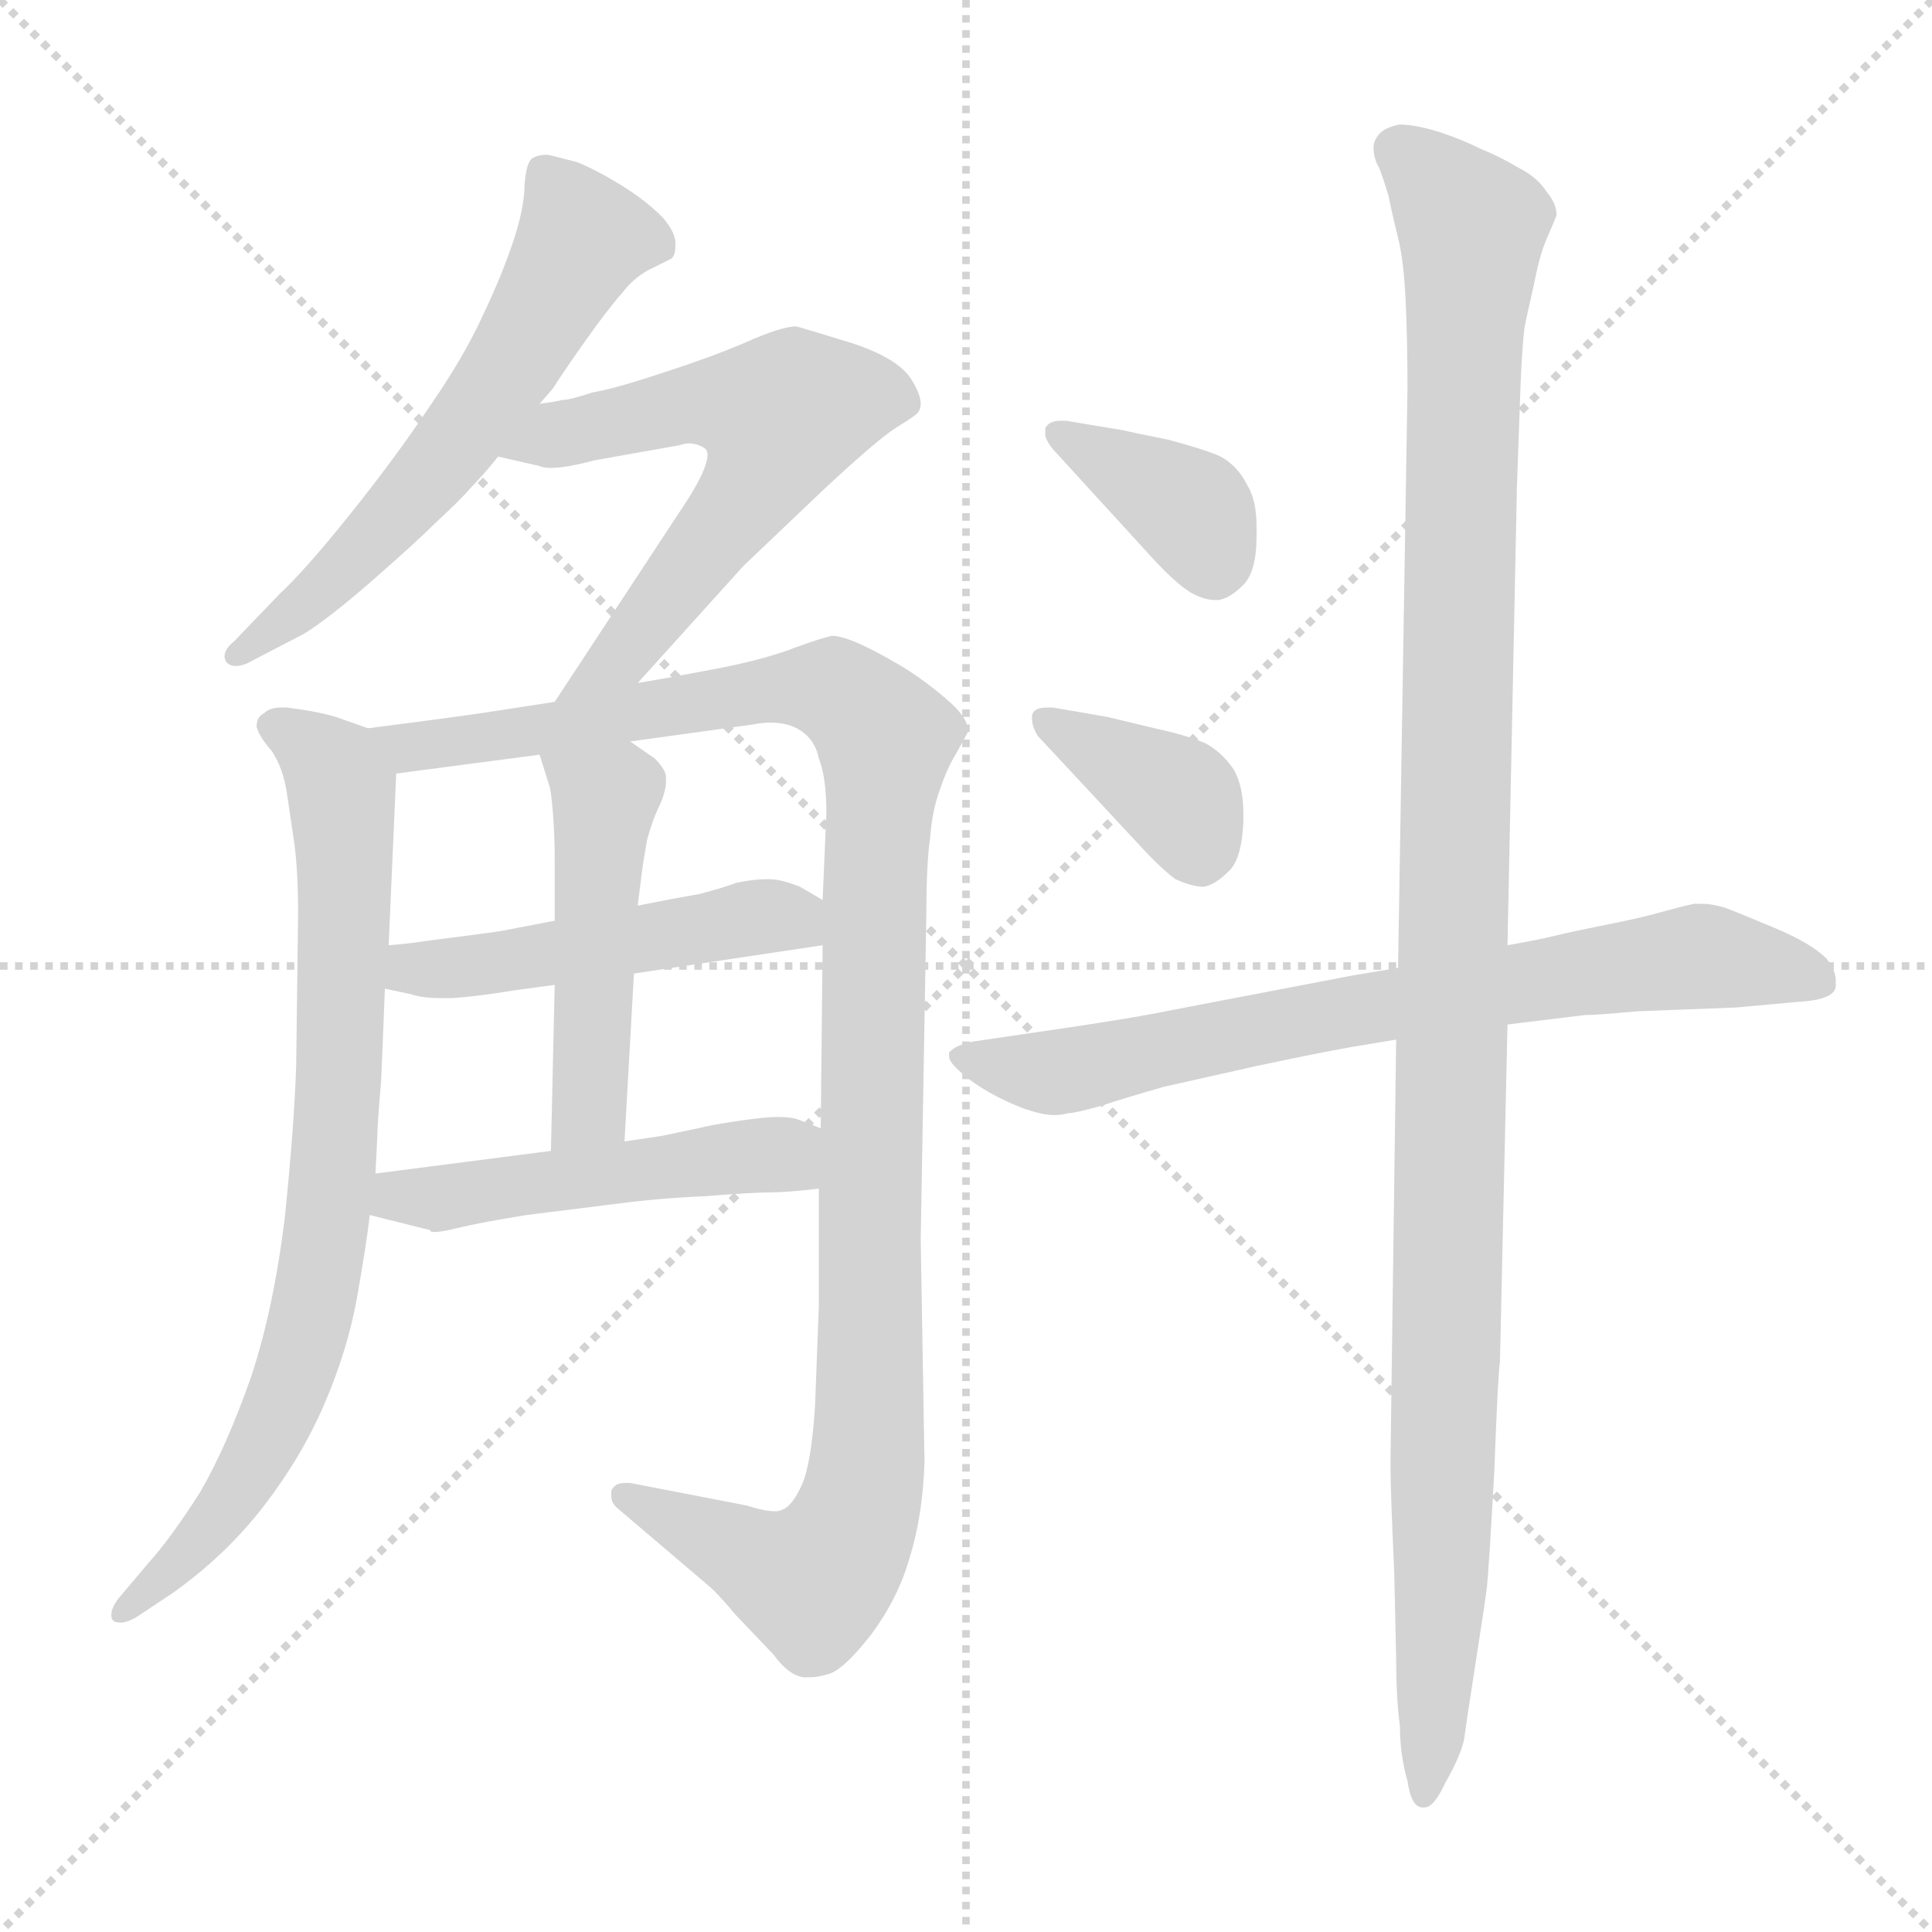 <svg xmlns="http://www.w3.org/2000/svg" version="1.1" viewBox="0 0 1024 1024">
  <g stroke="lightgray" stroke-dasharray="1,1" stroke-width="1" transform="scale(4, 4)">
    <line x1="0" y1="0" x2="256" y2="256" />
    <line x1="256" y1="0" x2="0" y2="256" />
    <line x1="128" y1="0" x2="128" y2="256" />
    <line x1="0" y1="128" x2="256" y2="128" />
  </g>
  <g transform="scale(1.0, -1.0) translate(0.0, -780.00)">
    <style type="text/css">
      
        @keyframes keyframes0 {
          from {
            stroke: blue;
            stroke-dashoffset: 586;
            stroke-width: 128;
          }
          66% {
            animation-timing-function: step-end;
            stroke: blue;
            stroke-dashoffset: 0;
            stroke-width: 128;
          }
          to {
            stroke: black;
            stroke-width: 1024;
          }
        }
        #make-me-a-hanzi-animation-0 {
          animation: keyframes0 0.727s both;
          animation-delay: 0s;
          animation-timing-function: linear;
        }
      
        @keyframes keyframes1 {
          from {
            stroke: blue;
            stroke-dashoffset: 591;
            stroke-width: 128;
          }
          66% {
            animation-timing-function: step-end;
            stroke: blue;
            stroke-dashoffset: 0;
            stroke-width: 128;
          }
          to {
            stroke: black;
            stroke-width: 1024;
          }
        }
        #make-me-a-hanzi-animation-1 {
          animation: keyframes1 0.731s both;
          animation-delay: 0.727s;
          animation-timing-function: linear;
        }
      
        @keyframes keyframes2 {
          from {
            stroke: blue;
            stroke-dashoffset: 776;
            stroke-width: 128;
          }
          72% {
            animation-timing-function: step-end;
            stroke: blue;
            stroke-dashoffset: 0;
            stroke-width: 128;
          }
          to {
            stroke: black;
            stroke-width: 1024;
          }
        }
        #make-me-a-hanzi-animation-2 {
          animation: keyframes2 0.882s both;
          animation-delay: 1.458s;
          animation-timing-function: linear;
        }
      
        @keyframes keyframes3 {
          from {
            stroke: blue;
            stroke-dashoffset: 1102;
            stroke-width: 128;
          }
          78% {
            animation-timing-function: step-end;
            stroke: blue;
            stroke-dashoffset: 0;
            stroke-width: 128;
          }
          to {
            stroke: black;
            stroke-width: 1024;
          }
        }
        #make-me-a-hanzi-animation-3 {
          animation: keyframes3 1.147s both;
          animation-delay: 2.339s;
          animation-timing-function: linear;
        }
      
        @keyframes keyframes4 {
          from {
            stroke: blue;
            stroke-dashoffset: 480;
            stroke-width: 128;
          }
          61% {
            animation-timing-function: step-end;
            stroke: blue;
            stroke-dashoffset: 0;
            stroke-width: 128;
          }
          to {
            stroke: black;
            stroke-width: 1024;
          }
        }
        #make-me-a-hanzi-animation-4 {
          animation: keyframes4 0.641s both;
          animation-delay: 3.486s;
          animation-timing-function: linear;
        }
      
        @keyframes keyframes5 {
          from {
            stroke: blue;
            stroke-dashoffset: 476;
            stroke-width: 128;
          }
          61% {
            animation-timing-function: step-end;
            stroke: blue;
            stroke-dashoffset: 0;
            stroke-width: 128;
          }
          to {
            stroke: black;
            stroke-width: 1024;
          }
        }
        #make-me-a-hanzi-animation-5 {
          animation: keyframes5 0.637s both;
          animation-delay: 4.127s;
          animation-timing-function: linear;
        }
      
        @keyframes keyframes6 {
          from {
            stroke: blue;
            stroke-dashoffset: 486;
            stroke-width: 128;
          }
          61% {
            animation-timing-function: step-end;
            stroke: blue;
            stroke-dashoffset: 0;
            stroke-width: 128;
          }
          to {
            stroke: black;
            stroke-width: 1024;
          }
        }
        #make-me-a-hanzi-animation-6 {
          animation: keyframes6 0.646s both;
          animation-delay: 4.764s;
          animation-timing-function: linear;
        }
      
        @keyframes keyframes7 {
          from {
            stroke: blue;
            stroke-dashoffset: 373;
            stroke-width: 128;
          }
          55% {
            animation-timing-function: step-end;
            stroke: blue;
            stroke-dashoffset: 0;
            stroke-width: 128;
          }
          to {
            stroke: black;
            stroke-width: 1024;
          }
        }
        #make-me-a-hanzi-animation-7 {
          animation: keyframes7 0.554s both;
          animation-delay: 5.41s;
          animation-timing-function: linear;
        }
      
        @keyframes keyframes8 {
          from {
            stroke: blue;
            stroke-dashoffset: 370;
            stroke-width: 128;
          }
          55% {
            animation-timing-function: step-end;
            stroke: blue;
            stroke-dashoffset: 0;
            stroke-width: 128;
          }
          to {
            stroke: black;
            stroke-width: 1024;
          }
        }
        #make-me-a-hanzi-animation-8 {
          animation: keyframes8 0.551s both;
          animation-delay: 5.963s;
          animation-timing-function: linear;
        }
      
        @keyframes keyframes9 {
          from {
            stroke: blue;
            stroke-dashoffset: 719;
            stroke-width: 128;
          }
          70% {
            animation-timing-function: step-end;
            stroke: blue;
            stroke-dashoffset: 0;
            stroke-width: 128;
          }
          to {
            stroke: black;
            stroke-width: 1024;
          }
        }
        #make-me-a-hanzi-animation-9 {
          animation: keyframes9 0.835s both;
          animation-delay: 6.514s;
          animation-timing-function: linear;
        }
      
        @keyframes keyframes10 {
          from {
            stroke: blue;
            stroke-dashoffset: 1143;
            stroke-width: 128;
          }
          79% {
            animation-timing-function: step-end;
            stroke: blue;
            stroke-dashoffset: 0;
            stroke-width: 128;
          }
          to {
            stroke: black;
            stroke-width: 1024;
          }
        }
        #make-me-a-hanzi-animation-10 {
          animation: keyframes10 1.18s both;
          animation-delay: 7.349s;
          animation-timing-function: linear;
        }
      
    </style>
    
      <path d="M 286 566 L 293 574 Q 298 582 310 599 Q 322 616 330 625 Q 337 634 346 638 L 356 643 Q 358 645 358 650 L 358 651 Q 358 657 351 665 Q 342 674 329 682 Q 316 690 306 694 Q 295 697 290 698 Q 285 698 282 696 Q 279 694 278 682 Q 278 670 272 652 Q 266 634 256 613 Q 246 591 228 565 Q 210 538 186 508 Q 162 478 148 465 L 124 440 Q 119 436 119 432 Q 119 431 120 429 Q 122 427 125 427 Q 129 427 134 430 L 161 444 Q 174 452 197 472 Q 221 493 232 504 Q 244 515 250 522 Q 256 528 264 538 L 286 566 Z" fill="lightgray" />
    
      <path d="M 264 538 L 286 533 Q 288 532 292 532 Q 300 532 315 536 L 360 544 Q 363 545 365 545 Q 370 545 374 542 Q 375 541 375 539 Q 375 532 365 516 L 294 408 C 278 383 318 396 338 418 L 394 480 L 436 520 Q 466 548 476 554 Q 486 560 487 562 Q 488 564 488 566 Q 488 571 483 579 Q 476 590 452 598 Q 426 606 422 607 Q 414 607 394 598 Q 375 590 350 582 Q 326 574 314 572 Q 302 568 298 568 Q 294 567 286 566 C 256 561 235 545 264 538 Z" fill="lightgray" />
    
      <path d="M 195 394 L 178 400 Q 168 403 152 405 L 149 405 Q 143 405 140 402 Q 136 400 136 395 Q 137 390 144 382 Q 150 373 152 360 L 156 333 Q 158 318 158 296 L 157 216 Q 156 184 151 135 Q 145 86 133 50 Q 120 13 106 -11 Q 90 -36 79 -48 L 63 -67 Q 59 -72 59 -76 Q 59 -78 60 -79 Q 61 -80 64 -80 Q 68 -80 74 -76 L 92 -64 Q 120 -44 140 -18 Q 160 8 172 36 Q 184 64 189 91 Q 194 119 196 136 L 199 158 L 200 178 Q 200 184 202 207 Q 203 230 204 256 L 206 279 L 210 370 C 211 388 211 388 195 394 Z" fill="lightgray" />
    
      <path d="M 294 408 L 268 404 Q 250 401 195 394 C 165 390 180 366 210 370 L 286 380 L 334 387 L 399 396 Q 404 397 408 397 Q 418 397 424 393 Q 432 388 434 378 Q 438 368 438 349 L 436 303 L 436 279 L 435 182 L 434 150 L 434 88 L 432 35 Q 430 4 425 -7 Q 420 -18 415 -20 Q 413 -21 411 -21 Q 405 -21 396 -18 L 334 -6 L 331 -6 Q 326 -6 324 -10 L 324 -13 Q 324 -17 328 -20 L 375 -60 Q 380 -64 390 -76 L 410 -97 Q 418 -108 426 -109 L 429 -109 Q 434 -109 440 -107 Q 448 -104 462 -86 Q 476 -67 482 -46 Q 489 -24 490 5 L 488 123 L 491 297 Q 491 322 493 336 Q 494 350 498 361 Q 502 373 507 381 Q 512 390 513 392 L 513 393 Q 513 400 501 410 Q 488 421 476 428 Q 464 435 455 439 Q 446 443 441 443 Q 436 442 422 437 Q 407 431 382 426 Q 356 421 338 418 L 294 408 Z" fill="lightgray" />
    
      <path d="M 336 264 L 436 279 C 466 283 462 288 436 303 L 424 310 Q 414 314 408 314 L 406 314 Q 399 314 390 312 Q 382 309 370 306 Q 358 304 338 300 L 294 292 L 268 287 Q 263 286 247 284 Q 231 282 224 281 Q 218 280 206 279 C 176 276 175 262 204 256 L 218 253 Q 224 251 233 251 L 240 251 Q 254 252 272 255 L 294 258 L 336 264 Z" fill="lightgray" />
    
      <path d="M 331 175 L 336 264 L 338 300 L 340 316 Q 341 324 343 335 Q 346 346 350 354 Q 353 361 353 366 L 353 368 Q 353 372 347 378 L 334 387 C 309 404 277 409 286 380 L 291 364 Q 292 362 293 350 Q 294 338 294 325 L 294 292 L 294 258 L 292 170 C 291 140 329 145 331 175 Z" fill="lightgray" />
    
      <path d="M 196 136 L 228 128 Q 228 127 230 127 Q 234 127 242 129 Q 254 132 279 136 L 327 142 Q 350 145 374 146 Q 399 148 408 148 Q 417 148 434 150 C 464 153 463 171 435 182 L 422 187 Q 418 188 412 188 Q 406 188 392 186 Q 378 184 370 182 L 351 178 L 331 175 L 292 170 L 199 158 C 169 154 167 143 196 136 Z" fill="lightgray" />
    
      <path d="M 565 557 L 562 557 Q 556 557 554 553 L 554 550 Q 554 547 558 542 L 611 484 Q 623 471 631 466 Q 638 462 644 462 L 646 462 Q 652 463 659 470 Q 666 477 666 496 L 666 501 Q 666 515 661 523 Q 656 533 647 538 Q 638 542 619 547 Q 599 551 595 552 L 565 557 Z" fill="lightgray" />
    
      <path d="M 558 405 L 555 405 Q 548 405 547 401 L 547 399 Q 547 395 550 390 L 604 332 Q 615 320 623 314 Q 632 310 638 310 Q 644 311 651 318 Q 658 324 659 344 L 659 349 Q 659 363 654 372 Q 648 381 639 386 Q 630 390 612 394 L 587 400 L 558 405 Z" fill="lightgray" />
    
      <path d="M 799 237 L 840 242 Q 846 242 868 244 L 920 246 L 953 249 Q 972 250 973 257 L 973 260 Q 973 266 968 272 Q 960 280 941 288 Q 922 296 914 299 Q 907 301 902 301 L 898 301 Q 893 300 882 297 Q 872 294 852 290 Q 832 286 824 284 Q 816 282 799 279 L 741 267 L 717 263 L 623 245 Q 599 240 550 233 L 516 228 Q 506 226 503 222 L 503 220 Q 503 217 510 211 Q 518 204 530 198 Q 542 192 551 190 Q 555 189 559 189 Q 563 189 566 190 Q 570 190 584 194 Q 596 198 617 204 L 666 215 Q 699 222 716 225 L 740 229 L 799 237 Z" fill="lightgray" />
    
      <path d="M 740 229 L 737 7 L 737 2 Q 737 -10 739 -54 L 740 -100 Q 740 -120 742 -135 Q 742 -150 746 -164 Q 748 -178 754 -178 L 755 -178 Q 760 -178 766 -165 Q 774 -151 776 -142 Q 777 -134 782 -102 Q 787 -70 788 -62 Q 789 -54 792 0 Q 794 53 795 58 L 799 237 L 799 279 L 804 522 L 806 578 Q 807 599 808 606 Q 809 612 813 629 Q 816 645 820 654 Q 824 663 825 666 Q 825 672 820 678 Q 815 686 805 691 Q 795 697 785 701 Q 775 706 763 710 Q 750 714 742 714 Q 736 713 732 710 Q 728 706 728 702 Q 728 696 731 691 Q 733 686 736 676 Q 738 666 741 654 Q 744 642 745 621 Q 746 600 746 574 L 741 267 L 740 229 Z" fill="lightgray" />
    
    
      <clipPath id="make-me-a-hanzi-clip-0">
        <path d="M 286 566 L 293 574 Q 298 582 310 599 Q 322 616 330 625 Q 337 634 346 638 L 356 643 Q 358 645 358 650 L 358 651 Q 358 657 351 665 Q 342 674 329 682 Q 316 690 306 694 Q 295 697 290 698 Q 285 698 282 696 Q 279 694 278 682 Q 278 670 272 652 Q 266 634 256 613 Q 246 591 228 565 Q 210 538 186 508 Q 162 478 148 465 L 124 440 Q 119 436 119 432 Q 119 431 120 429 Q 122 427 125 427 Q 129 427 134 430 L 161 444 Q 174 452 197 472 Q 221 493 232 504 Q 244 515 250 522 Q 256 528 264 538 L 286 566 Z" />
      </clipPath>
      <path clip-path="url(#make-me-a-hanzi-clip-0)" d="M 347 650 L 319 655 L 307 651 L 264 576 L 224 523 L 169 466 L 124 432" fill="none" id="make-me-a-hanzi-animation-0" stroke-dasharray="458 916" stroke-linecap="round" />
    
      <clipPath id="make-me-a-hanzi-clip-1">
        <path d="M 264 538 L 286 533 Q 288 532 292 532 Q 300 532 315 536 L 360 544 Q 363 545 365 545 Q 370 545 374 542 Q 375 541 375 539 Q 375 532 365 516 L 294 408 C 278 383 318 396 338 418 L 394 480 L 436 520 Q 466 548 476 554 Q 486 560 487 562 Q 488 564 488 566 Q 488 571 483 579 Q 476 590 452 598 Q 426 606 422 607 Q 414 607 394 598 Q 375 590 350 582 Q 326 574 314 572 Q 302 568 298 568 Q 294 567 286 566 C 256 561 235 545 264 538 Z" />
      </clipPath>
      <path clip-path="url(#make-me-a-hanzi-clip-1)" d="M 270 541 L 364 566 L 400 564 L 414 557 L 384 501 L 331 434 L 301 412" fill="none" id="make-me-a-hanzi-animation-1" stroke-dasharray="463 926" stroke-linecap="round" />
    
      <clipPath id="make-me-a-hanzi-clip-2">
        <path d="M 195 394 L 178 400 Q 168 403 152 405 L 149 405 Q 143 405 140 402 Q 136 400 136 395 Q 137 390 144 382 Q 150 373 152 360 L 156 333 Q 158 318 158 296 L 157 216 Q 156 184 151 135 Q 145 86 133 50 Q 120 13 106 -11 Q 90 -36 79 -48 L 63 -67 Q 59 -72 59 -76 Q 59 -78 60 -79 Q 61 -80 64 -80 Q 68 -80 74 -76 L 92 -64 Q 120 -44 140 -18 Q 160 8 172 36 Q 184 64 189 91 Q 194 119 196 136 L 199 158 L 200 178 Q 200 184 202 207 Q 203 230 204 256 L 206 279 L 210 370 C 211 388 211 388 195 394 Z" />
      </clipPath>
      <path clip-path="url(#make-me-a-hanzi-clip-2)" d="M 147 393 L 168 382 L 181 362 L 180 214 L 172 119 L 155 50 L 130 -3 L 109 -33 L 63 -76" fill="none" id="make-me-a-hanzi-animation-2" stroke-dasharray="648 1296" stroke-linecap="round" />
    
      <clipPath id="make-me-a-hanzi-clip-3">
        <path d="M 294 408 L 268 404 Q 250 401 195 394 C 165 390 180 366 210 370 L 286 380 L 334 387 L 399 396 Q 404 397 408 397 Q 418 397 424 393 Q 432 388 434 378 Q 438 368 438 349 L 436 303 L 436 279 L 435 182 L 434 150 L 434 88 L 432 35 Q 430 4 425 -7 Q 420 -18 415 -20 Q 413 -21 411 -21 Q 405 -21 396 -18 L 334 -6 L 331 -6 Q 326 -6 324 -10 L 324 -13 Q 324 -17 328 -20 L 375 -60 Q 380 -64 390 -76 L 410 -97 Q 418 -108 426 -109 L 429 -109 Q 434 -109 440 -107 Q 448 -104 462 -86 Q 476 -67 482 -46 Q 489 -24 490 5 L 488 123 L 491 297 Q 491 322 493 336 Q 494 350 498 361 Q 502 373 507 381 Q 512 390 513 392 L 513 393 Q 513 400 501 410 Q 488 421 476 428 Q 464 435 455 439 Q 446 443 441 443 Q 436 442 422 437 Q 407 431 382 426 Q 356 421 338 418 L 294 408 Z" />
      </clipPath>
      <path clip-path="url(#make-me-a-hanzi-clip-3)" d="M 206 392 L 216 383 L 436 416 L 456 405 L 469 388 L 463 309 L 461 27 L 451 -31 L 431 -59 L 330 -11" fill="none" id="make-me-a-hanzi-animation-3" stroke-dasharray="974 1948" stroke-linecap="round" />
    
      <clipPath id="make-me-a-hanzi-clip-4">
        <path d="M 336 264 L 436 279 C 466 283 462 288 436 303 L 424 310 Q 414 314 408 314 L 406 314 Q 399 314 390 312 Q 382 309 370 306 Q 358 304 338 300 L 294 292 L 268 287 Q 263 286 247 284 Q 231 282 224 281 Q 218 280 206 279 C 176 276 175 262 204 256 L 218 253 Q 224 251 233 251 L 240 251 Q 254 252 272 255 L 294 258 L 336 264 Z" />
      </clipPath>
      <path clip-path="url(#make-me-a-hanzi-clip-4)" d="M 212 261 L 219 267 L 404 294 L 419 294 L 428 285" fill="none" id="make-me-a-hanzi-animation-4" stroke-dasharray="352 704" stroke-linecap="round" />
    
      <clipPath id="make-me-a-hanzi-clip-5">
        <path d="M 331 175 L 336 264 L 338 300 L 340 316 Q 341 324 343 335 Q 346 346 350 354 Q 353 361 353 366 L 353 368 Q 353 372 347 378 L 334 387 C 309 404 277 409 286 380 L 291 364 Q 292 362 293 350 Q 294 338 294 325 L 294 292 L 294 258 L 292 170 C 291 140 329 145 331 175 Z" />
      </clipPath>
      <path clip-path="url(#make-me-a-hanzi-clip-5)" d="M 292 378 L 320 357 L 313 198 L 298 177" fill="none" id="make-me-a-hanzi-animation-5" stroke-dasharray="348 696" stroke-linecap="round" />
    
      <clipPath id="make-me-a-hanzi-clip-6">
        <path d="M 196 136 L 228 128 Q 228 127 230 127 Q 234 127 242 129 Q 254 132 279 136 L 327 142 Q 350 145 374 146 Q 399 148 408 148 Q 417 148 434 150 C 464 153 463 171 435 182 L 422 187 Q 418 188 412 188 Q 406 188 392 186 Q 378 184 370 182 L 351 178 L 331 175 L 292 170 L 199 158 C 169 154 167 143 196 136 Z" />
      </clipPath>
      <path clip-path="url(#make-me-a-hanzi-clip-6)" d="M 203 141 L 400 168 L 415 168 L 426 156" fill="none" id="make-me-a-hanzi-animation-6" stroke-dasharray="358 716" stroke-linecap="round" />
    
      <clipPath id="make-me-a-hanzi-clip-7">
        <path d="M 565 557 L 562 557 Q 556 557 554 553 L 554 550 Q 554 547 558 542 L 611 484 Q 623 471 631 466 Q 638 462 644 462 L 646 462 Q 652 463 659 470 Q 666 477 666 496 L 666 501 Q 666 515 661 523 Q 656 533 647 538 Q 638 542 619 547 Q 599 551 595 552 L 565 557 Z" />
      </clipPath>
      <path clip-path="url(#make-me-a-hanzi-clip-7)" d="M 560 552 L 632 509 L 645 478" fill="none" id="make-me-a-hanzi-animation-7" stroke-dasharray="245 490" stroke-linecap="round" />
    
      <clipPath id="make-me-a-hanzi-clip-8">
        <path d="M 558 405 L 555 405 Q 548 405 547 401 L 547 399 Q 547 395 550 390 L 604 332 Q 615 320 623 314 Q 632 310 638 310 Q 644 311 651 318 Q 658 324 659 344 L 659 349 Q 659 363 654 372 Q 648 381 639 386 Q 630 390 612 394 L 587 400 L 558 405 Z" />
      </clipPath>
      <path clip-path="url(#make-me-a-hanzi-clip-8)" d="M 553 400 L 626 356 L 635 329" fill="none" id="make-me-a-hanzi-animation-8" stroke-dasharray="242 484" stroke-linecap="round" />
    
      <clipPath id="make-me-a-hanzi-clip-9">
        <path d="M 799 237 L 840 242 Q 846 242 868 244 L 920 246 L 953 249 Q 972 250 973 257 L 973 260 Q 973 266 968 272 Q 960 280 941 288 Q 922 296 914 299 Q 907 301 902 301 L 898 301 Q 893 300 882 297 Q 872 294 852 290 Q 832 286 824 284 Q 816 282 799 279 L 741 267 L 717 263 L 623 245 Q 599 240 550 233 L 516 228 Q 506 226 503 222 L 503 220 Q 503 217 510 211 Q 518 204 530 198 Q 542 192 551 190 Q 555 189 559 189 Q 563 189 566 190 Q 570 190 584 194 Q 596 198 617 204 L 666 215 Q 699 222 716 225 L 740 229 L 799 237 Z" />
      </clipPath>
      <path clip-path="url(#make-me-a-hanzi-clip-9)" d="M 511 221 L 543 212 L 573 214 L 712 244 L 899 273 L 966 259" fill="none" id="make-me-a-hanzi-animation-9" stroke-dasharray="591 1182" stroke-linecap="round" />
    
      <clipPath id="make-me-a-hanzi-clip-10">
        <path d="M 740 229 L 737 7 L 737 2 Q 737 -10 739 -54 L 740 -100 Q 740 -120 742 -135 Q 742 -150 746 -164 Q 748 -178 754 -178 L 755 -178 Q 760 -178 766 -165 Q 774 -151 776 -142 Q 777 -134 782 -102 Q 787 -70 788 -62 Q 789 -54 792 0 Q 794 53 795 58 L 799 237 L 799 279 L 804 522 L 806 578 Q 807 599 808 606 Q 809 612 813 629 Q 816 645 820 654 Q 824 663 825 666 Q 825 672 820 678 Q 815 686 805 691 Q 795 697 785 701 Q 775 706 763 710 Q 750 714 742 714 Q 736 713 732 710 Q 728 706 728 702 Q 728 696 731 691 Q 733 686 736 676 Q 738 666 741 654 Q 744 642 745 621 Q 746 600 746 574 L 741 267 L 740 229 Z" />
      </clipPath>
      <path clip-path="url(#make-me-a-hanzi-clip-10)" d="M 742 700 L 780 657 L 765 -32 L 755 -172" fill="none" id="make-me-a-hanzi-animation-10" stroke-dasharray="1015 2030" stroke-linecap="round" />
    
  </g>
</svg>